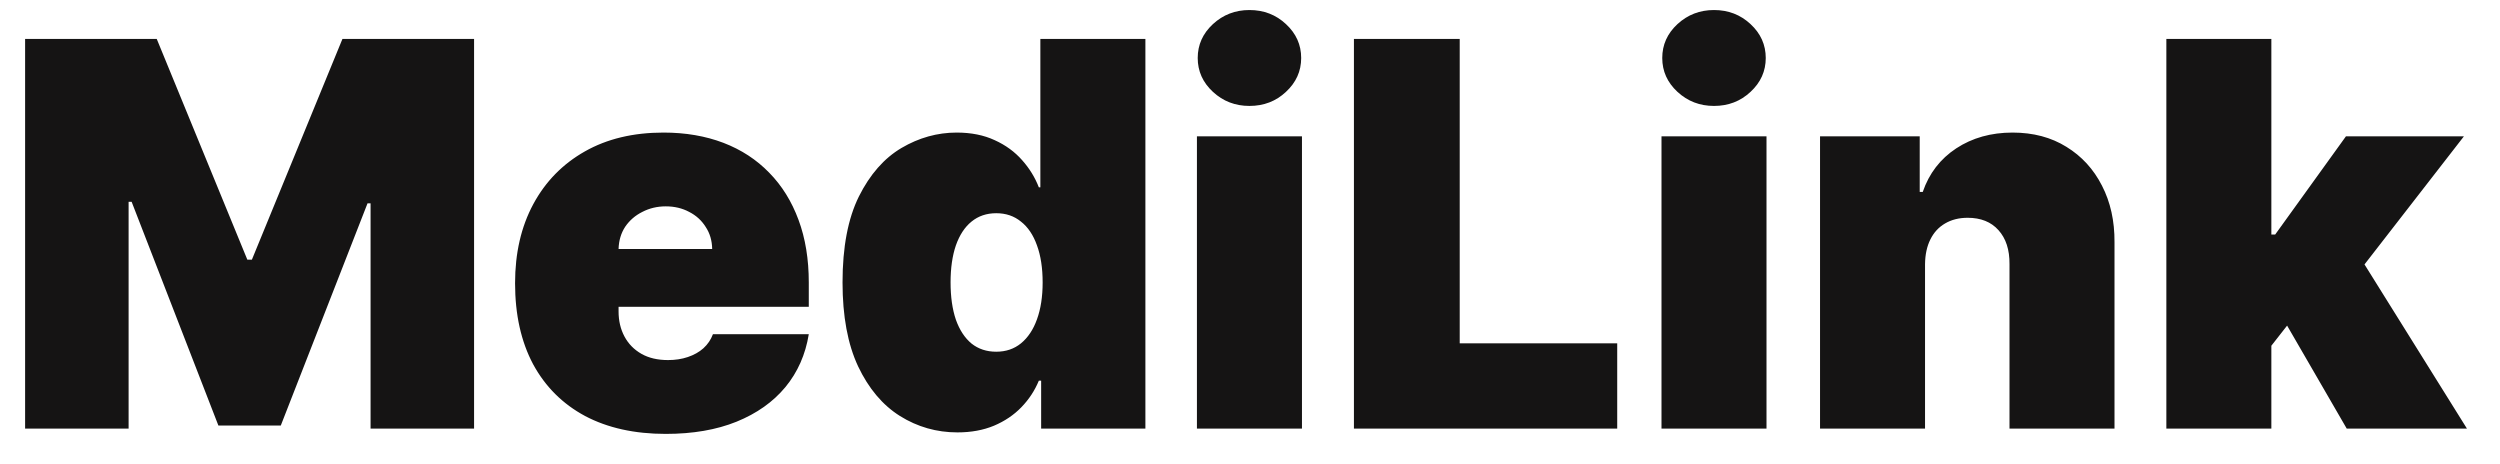 <svg width="70" height="13" viewBox="0 0 70 13" fill="none" xmlns="http://www.w3.org/2000/svg">
<path d="M0.703 1.091H4.389L6.925 7.27H7.053L9.588 1.091H13.274V12H10.376V5.693H10.291L7.862 11.915H6.115L3.686 5.651H3.601V12H0.703V1.091ZM18.641 12.149C17.767 12.149 17.014 11.982 16.382 11.648C15.754 11.311 15.269 10.828 14.928 10.2C14.591 9.567 14.422 8.811 14.422 7.93C14.422 7.085 14.592 6.347 14.933 5.714C15.274 5.082 15.755 4.591 16.377 4.239C16.998 3.887 17.732 3.712 18.577 3.712C19.195 3.712 19.754 3.808 20.255 3.999C20.756 4.191 21.183 4.47 21.538 4.836C21.894 5.198 22.167 5.638 22.359 6.157C22.551 6.675 22.646 7.259 22.646 7.909V8.591H15.338V6.972H19.941C19.937 6.737 19.877 6.531 19.759 6.354C19.646 6.173 19.491 6.032 19.296 5.933C19.104 5.83 18.886 5.778 18.641 5.778C18.403 5.778 18.184 5.83 17.986 5.933C17.787 6.032 17.627 6.171 17.506 6.348C17.389 6.526 17.327 6.734 17.32 6.972V8.719C17.32 8.982 17.375 9.216 17.485 9.422C17.595 9.628 17.753 9.789 17.959 9.907C18.165 10.024 18.413 10.082 18.705 10.082C18.907 10.082 19.092 10.054 19.259 9.997C19.429 9.94 19.575 9.859 19.695 9.752C19.816 9.642 19.905 9.511 19.962 9.358H22.646C22.554 9.926 22.336 10.42 21.991 10.839C21.647 11.254 21.191 11.577 20.622 11.808C20.058 12.036 19.397 12.149 18.641 12.149ZM26.808 12.107C26.226 12.107 25.689 11.954 25.199 11.648C24.713 11.343 24.322 10.88 24.027 10.258C23.736 9.637 23.591 8.854 23.591 7.909C23.591 6.922 23.743 6.119 24.049 5.501C24.358 4.884 24.755 4.431 25.242 4.143C25.732 3.855 26.247 3.712 26.787 3.712C27.192 3.712 27.547 3.783 27.852 3.925C28.157 4.063 28.413 4.25 28.619 4.484C28.825 4.715 28.981 4.969 29.088 5.246H29.13V1.091H32.071V12H29.152V10.658H29.088C28.974 10.935 28.811 11.183 28.598 11.403C28.388 11.62 28.133 11.792 27.831 11.92C27.532 12.044 27.192 12.107 26.808 12.107ZM27.895 9.848C28.165 9.848 28.395 9.77 28.587 9.614C28.782 9.454 28.932 9.23 29.035 8.942C29.141 8.651 29.194 8.307 29.194 7.909C29.194 7.504 29.141 7.158 29.035 6.87C28.932 6.579 28.782 6.357 28.587 6.205C28.395 6.048 28.165 5.97 27.895 5.97C27.625 5.97 27.394 6.048 27.202 6.205C27.014 6.357 26.868 6.579 26.765 6.87C26.666 7.158 26.616 7.504 26.616 7.909C26.616 8.314 26.666 8.662 26.765 8.953C26.868 9.241 27.014 9.463 27.202 9.619C27.394 9.772 27.625 9.848 27.895 9.848ZM33.514 12V3.818H36.455V12H33.514ZM34.984 2.966C34.587 2.966 34.246 2.835 33.962 2.572C33.678 2.309 33.536 1.993 33.536 1.624C33.536 1.254 33.678 0.938 33.962 0.675C34.246 0.413 34.587 0.281 34.984 0.281C35.386 0.281 35.727 0.413 36.007 0.675C36.291 0.938 36.433 1.254 36.433 1.624C36.433 1.993 36.291 2.309 36.007 2.572C35.727 2.835 35.386 2.966 34.984 2.966ZM37.91 12V1.091H40.872V9.614H45.282V12H37.91ZM46.522 12V3.818H49.462V12H46.522ZM47.992 2.966C47.594 2.966 47.254 2.835 46.969 2.572C46.685 2.309 46.543 1.993 46.543 1.624C46.543 1.254 46.685 0.938 46.969 0.675C47.254 0.413 47.594 0.281 47.992 0.281C48.394 0.281 48.734 0.413 49.015 0.675C49.299 0.938 49.441 1.254 49.441 1.624C49.441 1.993 49.299 2.309 49.015 2.572C48.734 2.835 48.394 2.966 47.992 2.966ZM53.901 7.398V12H50.961V3.818H53.752V5.374H53.837C54.015 4.855 54.327 4.449 54.775 4.154C55.225 3.859 55.751 3.712 56.351 3.712C56.93 3.712 57.432 3.845 57.859 4.111C58.288 4.374 58.62 4.736 58.855 5.198C59.093 5.659 59.21 6.187 59.206 6.78V12H56.266V7.398C56.27 6.993 56.166 6.675 55.957 6.444C55.751 6.213 55.463 6.098 55.094 6.098C54.853 6.098 54.641 6.151 54.46 6.258C54.283 6.361 54.146 6.51 54.05 6.705C53.954 6.897 53.904 7.128 53.901 7.398ZM63.3 10.061L63.321 6.567H63.705L65.686 3.818H68.989L65.665 8.101H64.834L63.3 10.061ZM60.658 12V1.091H63.598V12H60.658ZM65.708 12L63.833 8.761L65.75 6.673L69.074 12H65.708Z" fill="#151414"/>
</svg>
